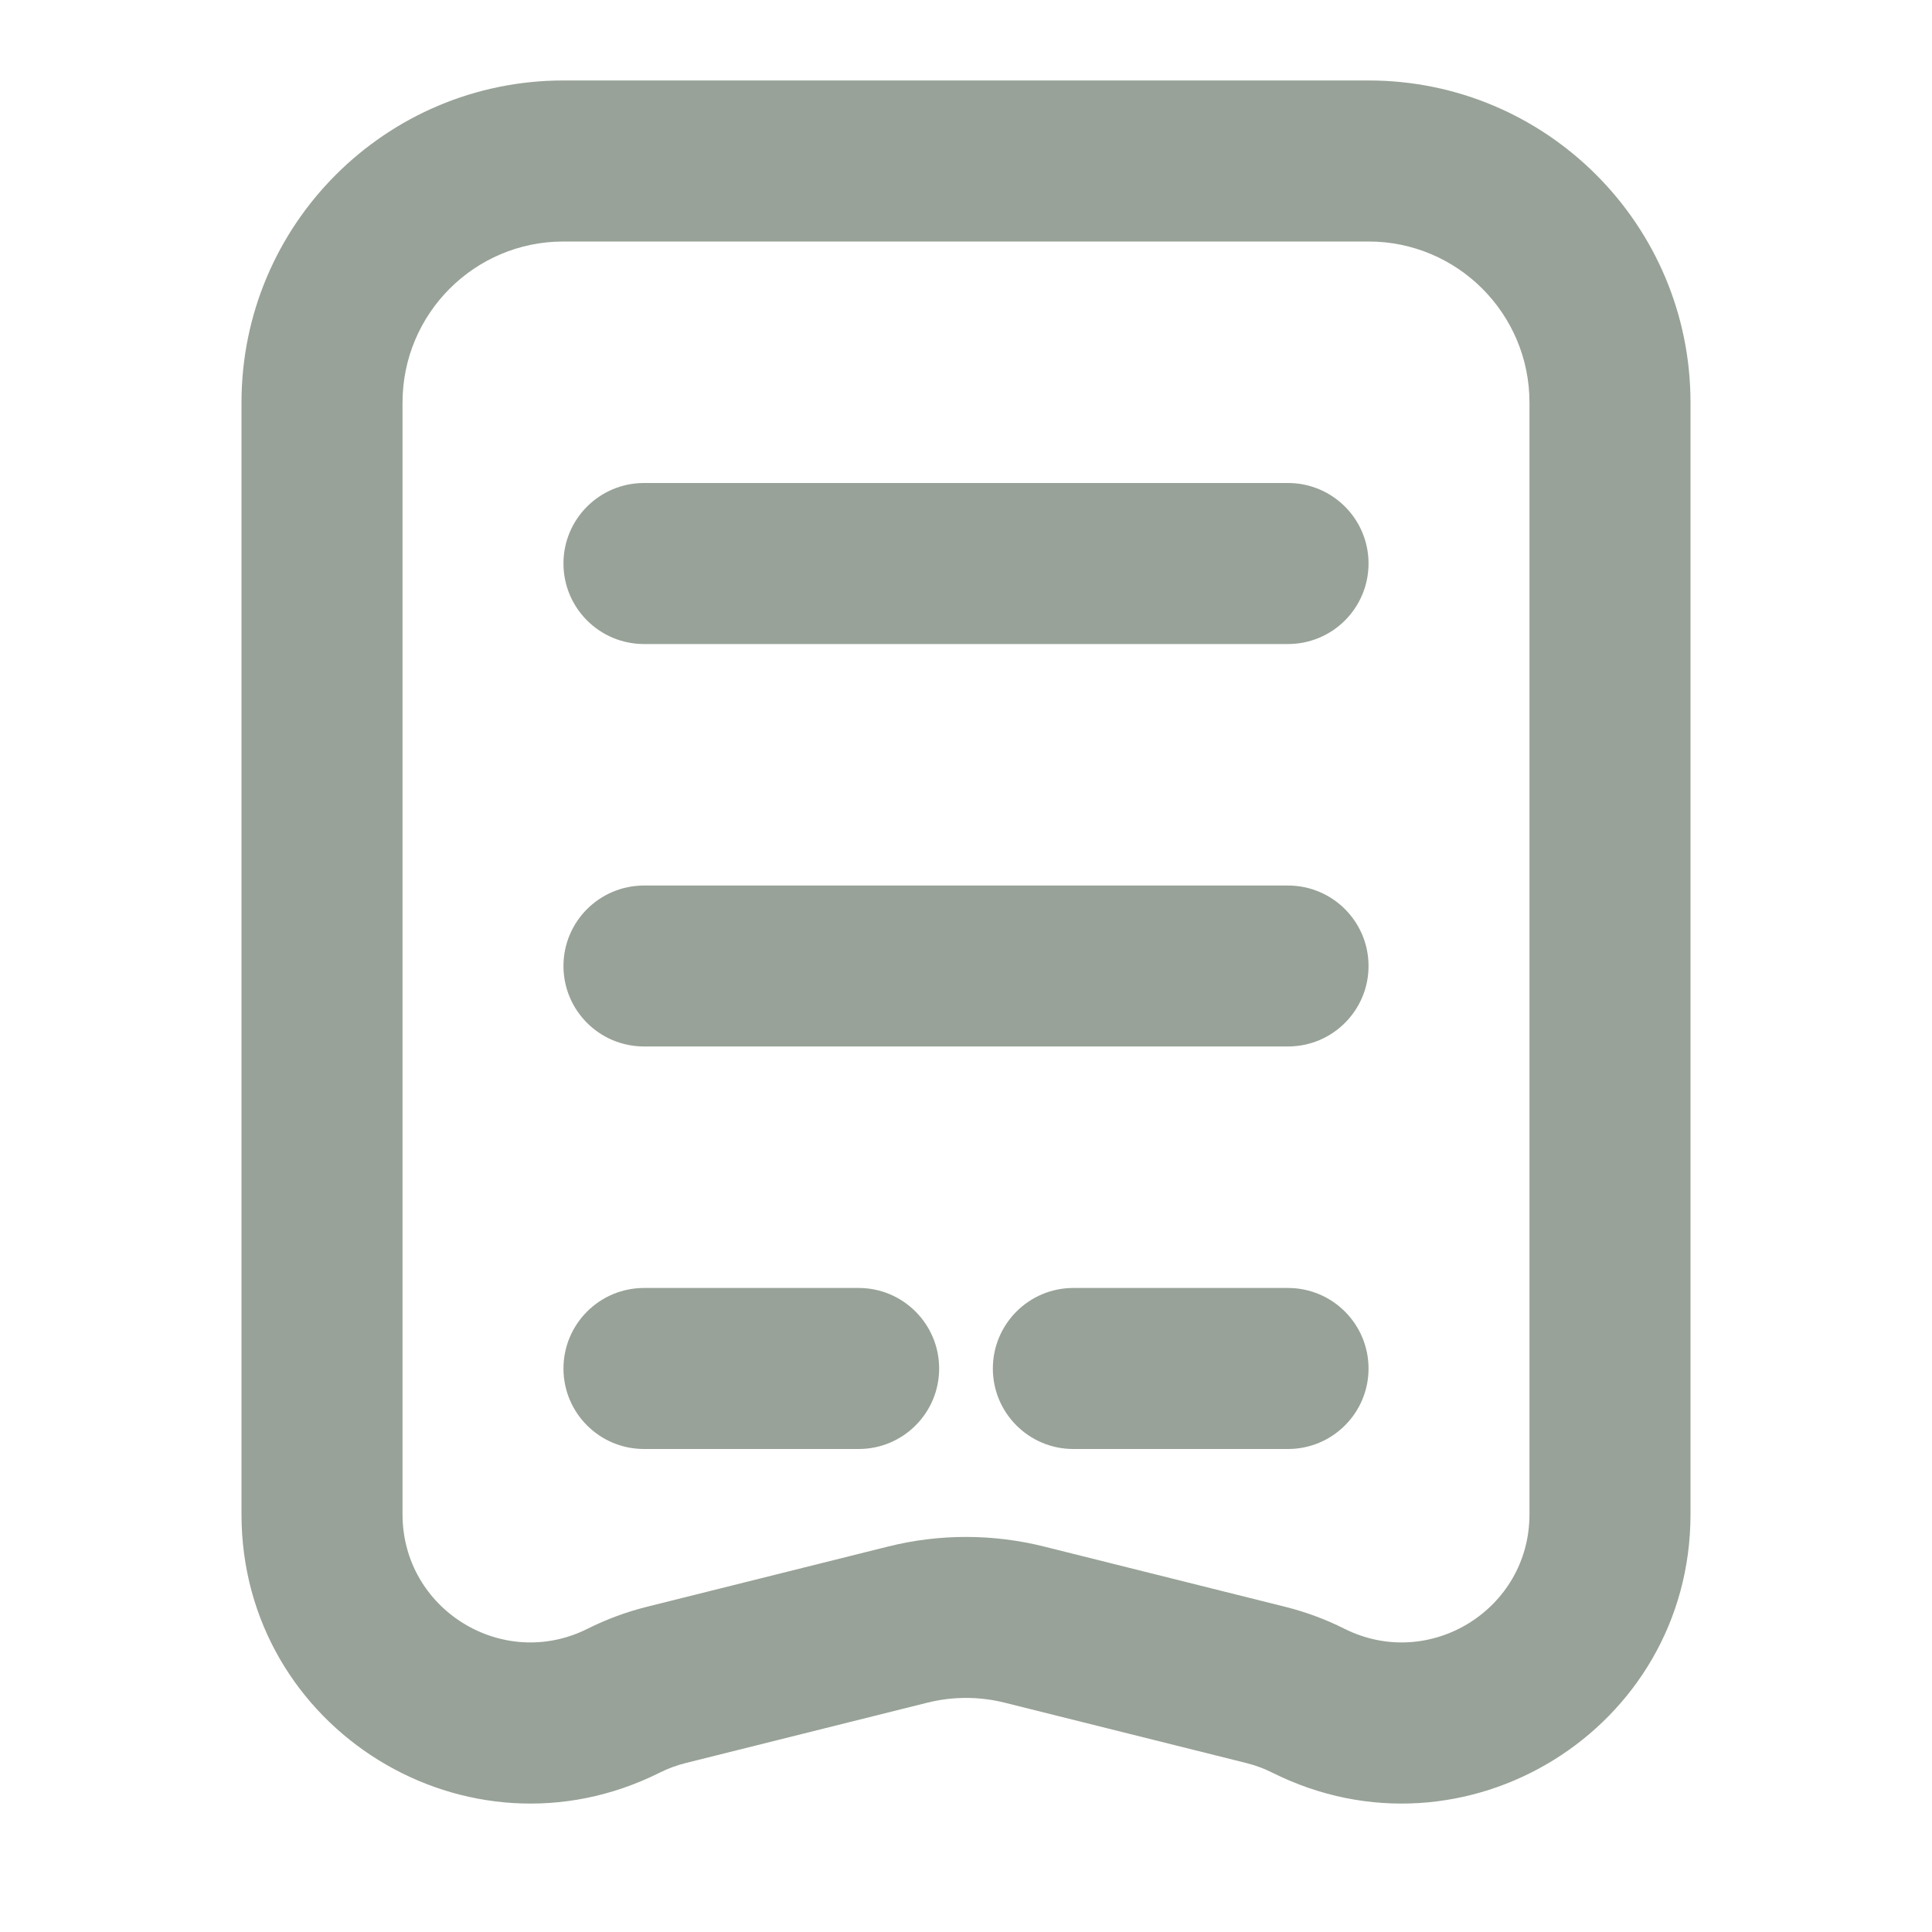 <svg width="20" height="20" viewBox="0 0 20 20" fill="none" xmlns="http://www.w3.org/2000/svg">
<path d="M6.667 5C6.206 5 5.833 5.373 5.833 5.833C5.833 6.294 6.206 6.667 6.667 6.667H13.333C13.794 6.667 14.167 6.294 14.167 5.833C14.167 5.373 13.794 5 13.333 5H6.667Z" fill="#98A298"/>
<path d="M5.833 10C5.833 9.54 6.206 9.167 6.667 9.167H13.333C13.794 9.167 14.167 9.54 14.167 10C14.167 10.46 13.794 10.833 13.333 10.833H6.667C6.206 10.833 5.833 10.46 5.833 10Z" fill="#98A298"/>
<path d="M6.667 13.333C6.206 13.333 5.833 13.707 5.833 14.167C5.833 14.627 6.206 15 6.667 15H8.889C9.349 15 9.722 14.627 9.722 14.167C9.722 13.707 9.349 13.333 8.889 13.333H6.667Z" fill="#98A298"/>
<path d="M11.111 13.333C10.651 13.333 10.278 13.707 10.278 14.167C10.278 14.627 10.651 15 11.111 15H13.333C13.794 15 14.167 14.627 14.167 14.167C14.167 13.707 13.794 13.333 13.333 13.333H11.111Z" fill="#98A298"/>
<path fill-rule="evenodd" clip-rule="evenodd" d="M12.902 18.251C12.995 18.274 13.086 18.308 13.172 18.351C15.161 19.345 17.5 17.9 17.5 15.677V4.167C17.5 2.326 16.008 0.833 14.167 0.833H5.833C3.992 0.833 2.5 2.326 2.5 4.167V15.677C2.5 17.9 4.839 19.345 6.828 18.351C6.914 18.308 7.005 18.274 7.098 18.251L9.596 17.627C9.861 17.56 10.139 17.56 10.404 17.627L12.902 18.251ZM4.167 4.167C4.167 3.246 4.913 2.5 5.833 2.5H14.167C15.087 2.5 15.833 3.246 15.833 4.167V15.677C15.833 16.661 14.798 17.301 13.918 16.861C13.723 16.763 13.517 16.687 13.306 16.634L10.809 16.01C10.278 15.877 9.722 15.877 9.192 16.01L6.694 16.634C6.483 16.687 6.277 16.763 6.082 16.861C5.202 17.301 4.167 16.661 4.167 15.677V4.167Z" fill="#98A298"/>
</svg>
